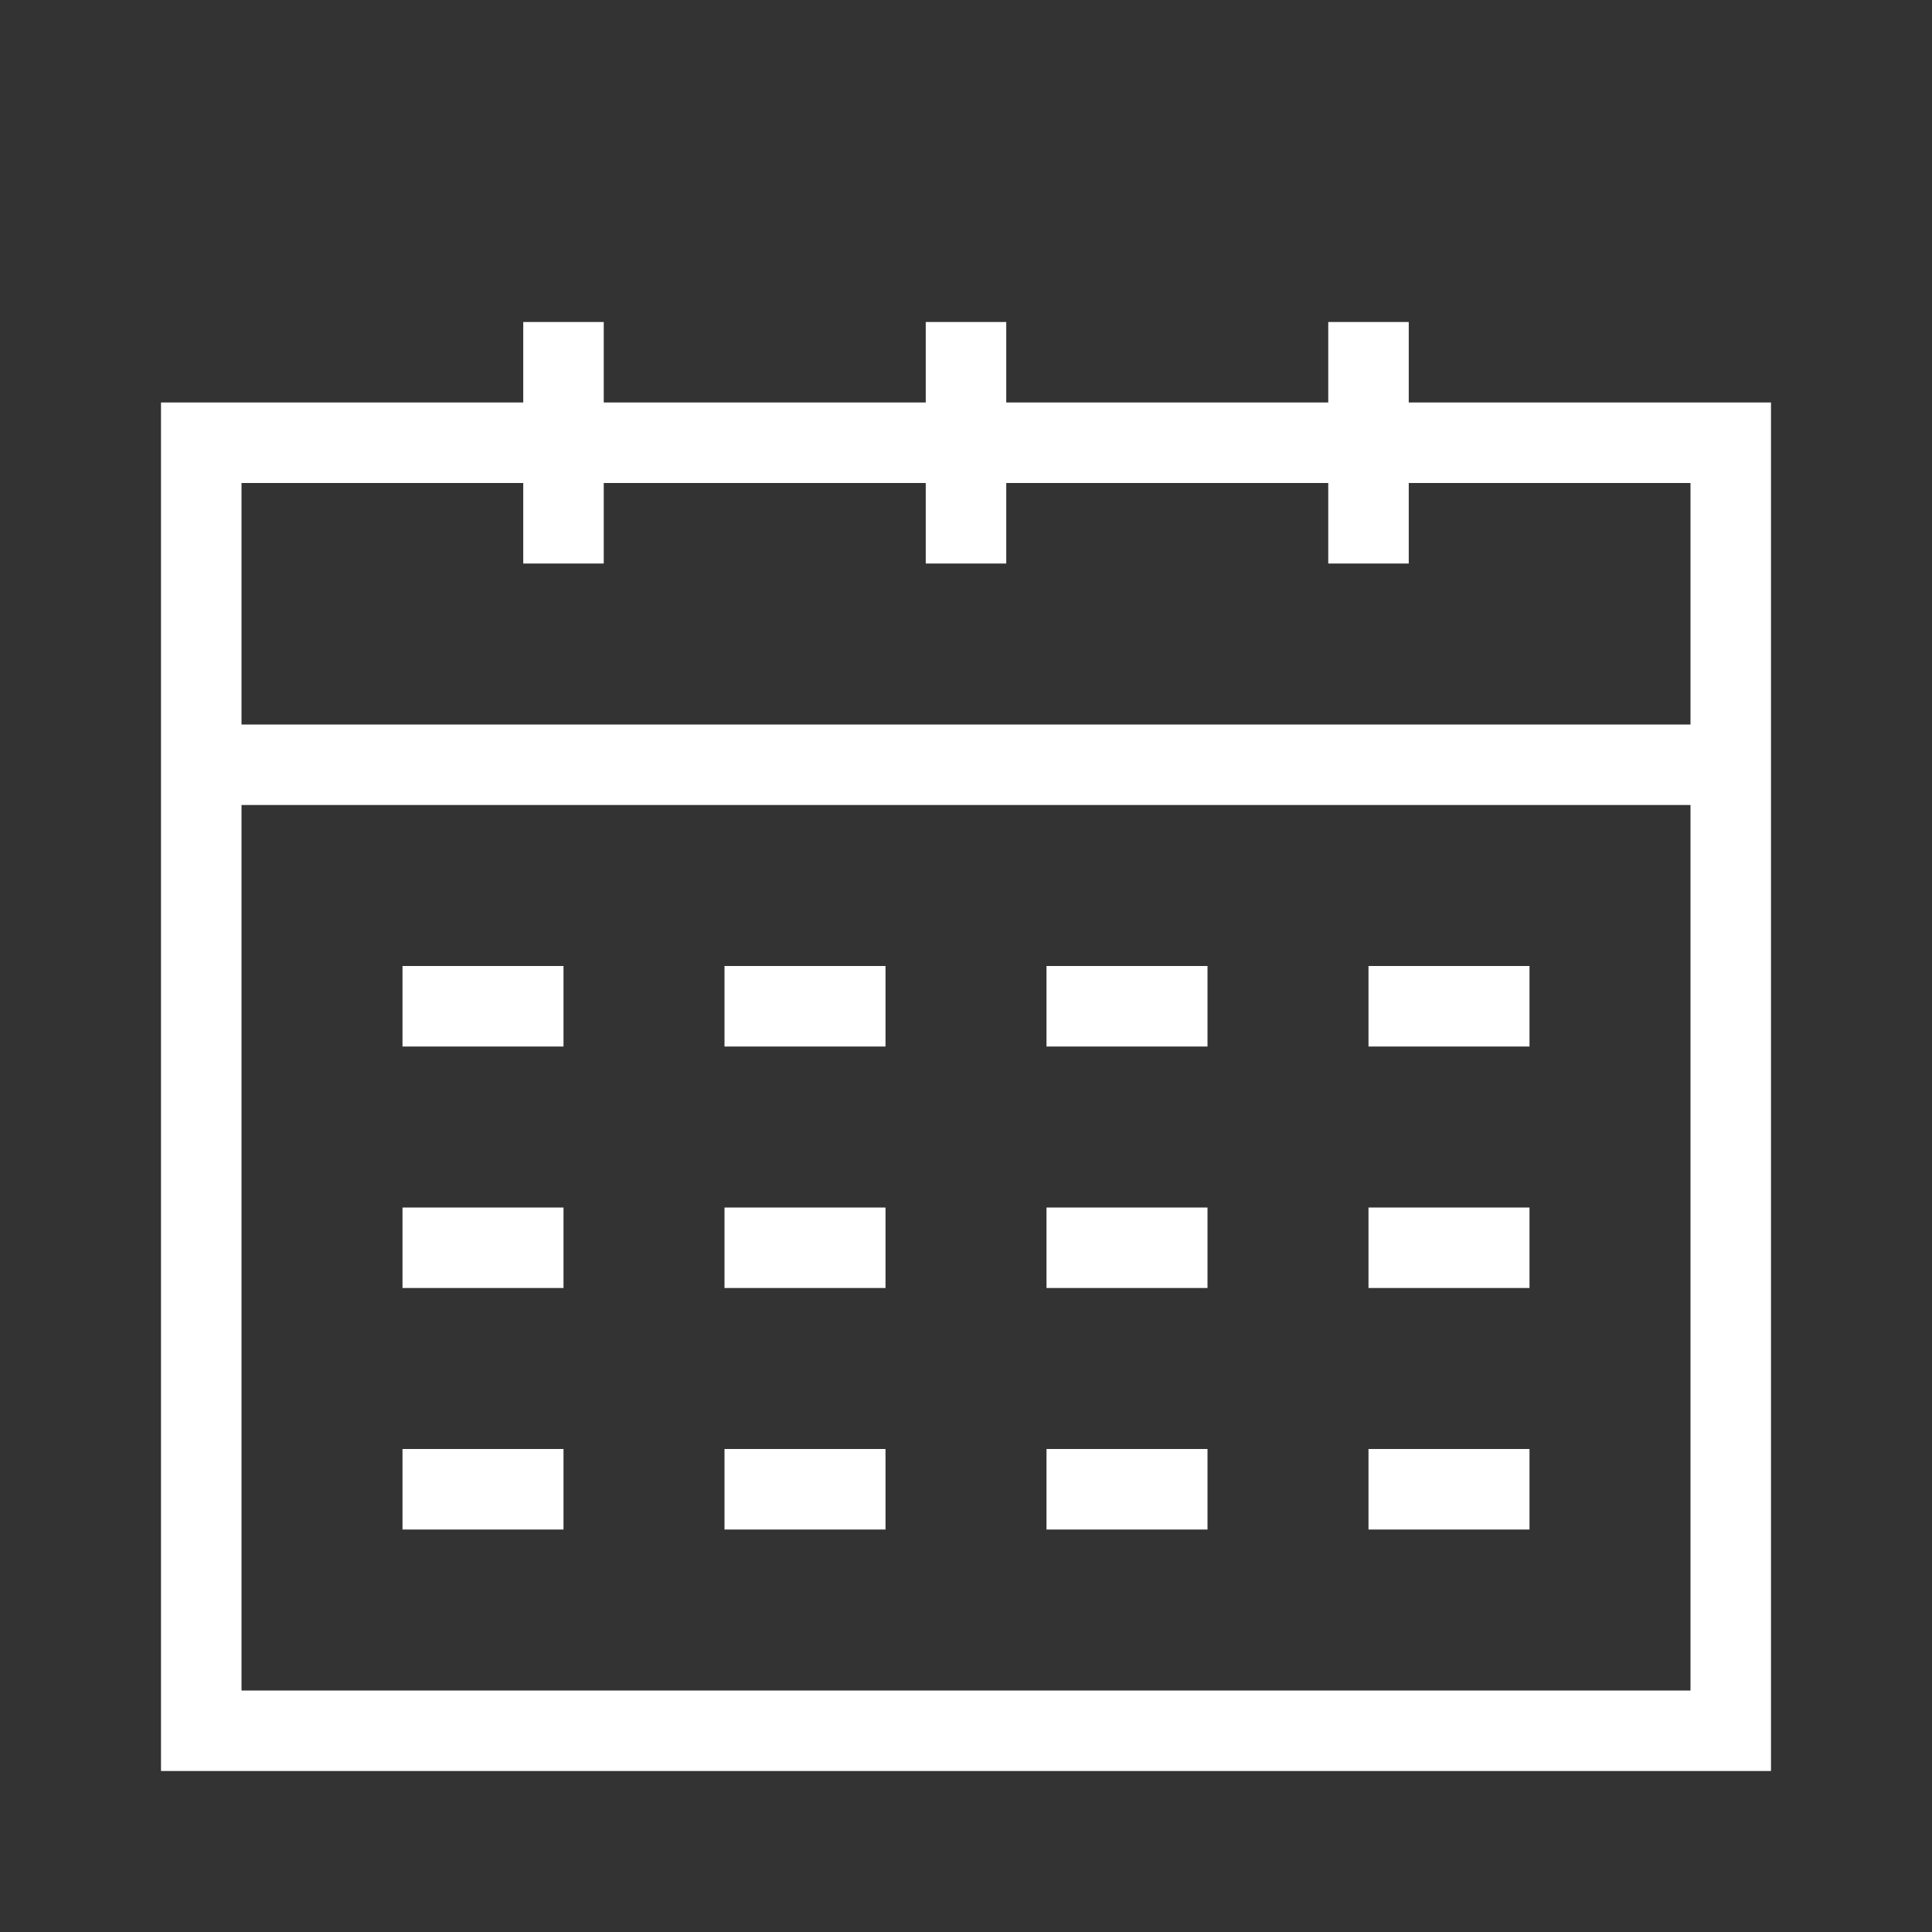 <svg id="All" xmlns="http://www.w3.org/2000/svg" viewBox="0 0 24 24"><rect x="0" y="0" width="24" height="24" fill="#333333" stroke="none"/><path fill="#ffffff" d="M17.5,5V4h-1V5h-4V4h-1V5h-4V4h-1V5H2V22H22V5ZM21,21H3V10H21ZM21,9H3V6H6.5V7h1V6h4V7h1V6h4V7h1V6H21ZM7,13H5V12H7Zm0,3H5V15H7Zm0,3H5V18H7Zm4-6H9V12h2Zm0,3H9V15h2Zm0,3H9V18h2Zm4-6H13V12h2Zm0,3H13V15h2Zm0,3H13V18h2Zm4-6H17V12h2Zm0,3H17V15h2Zm0,3H17V18h2Z"/></svg>